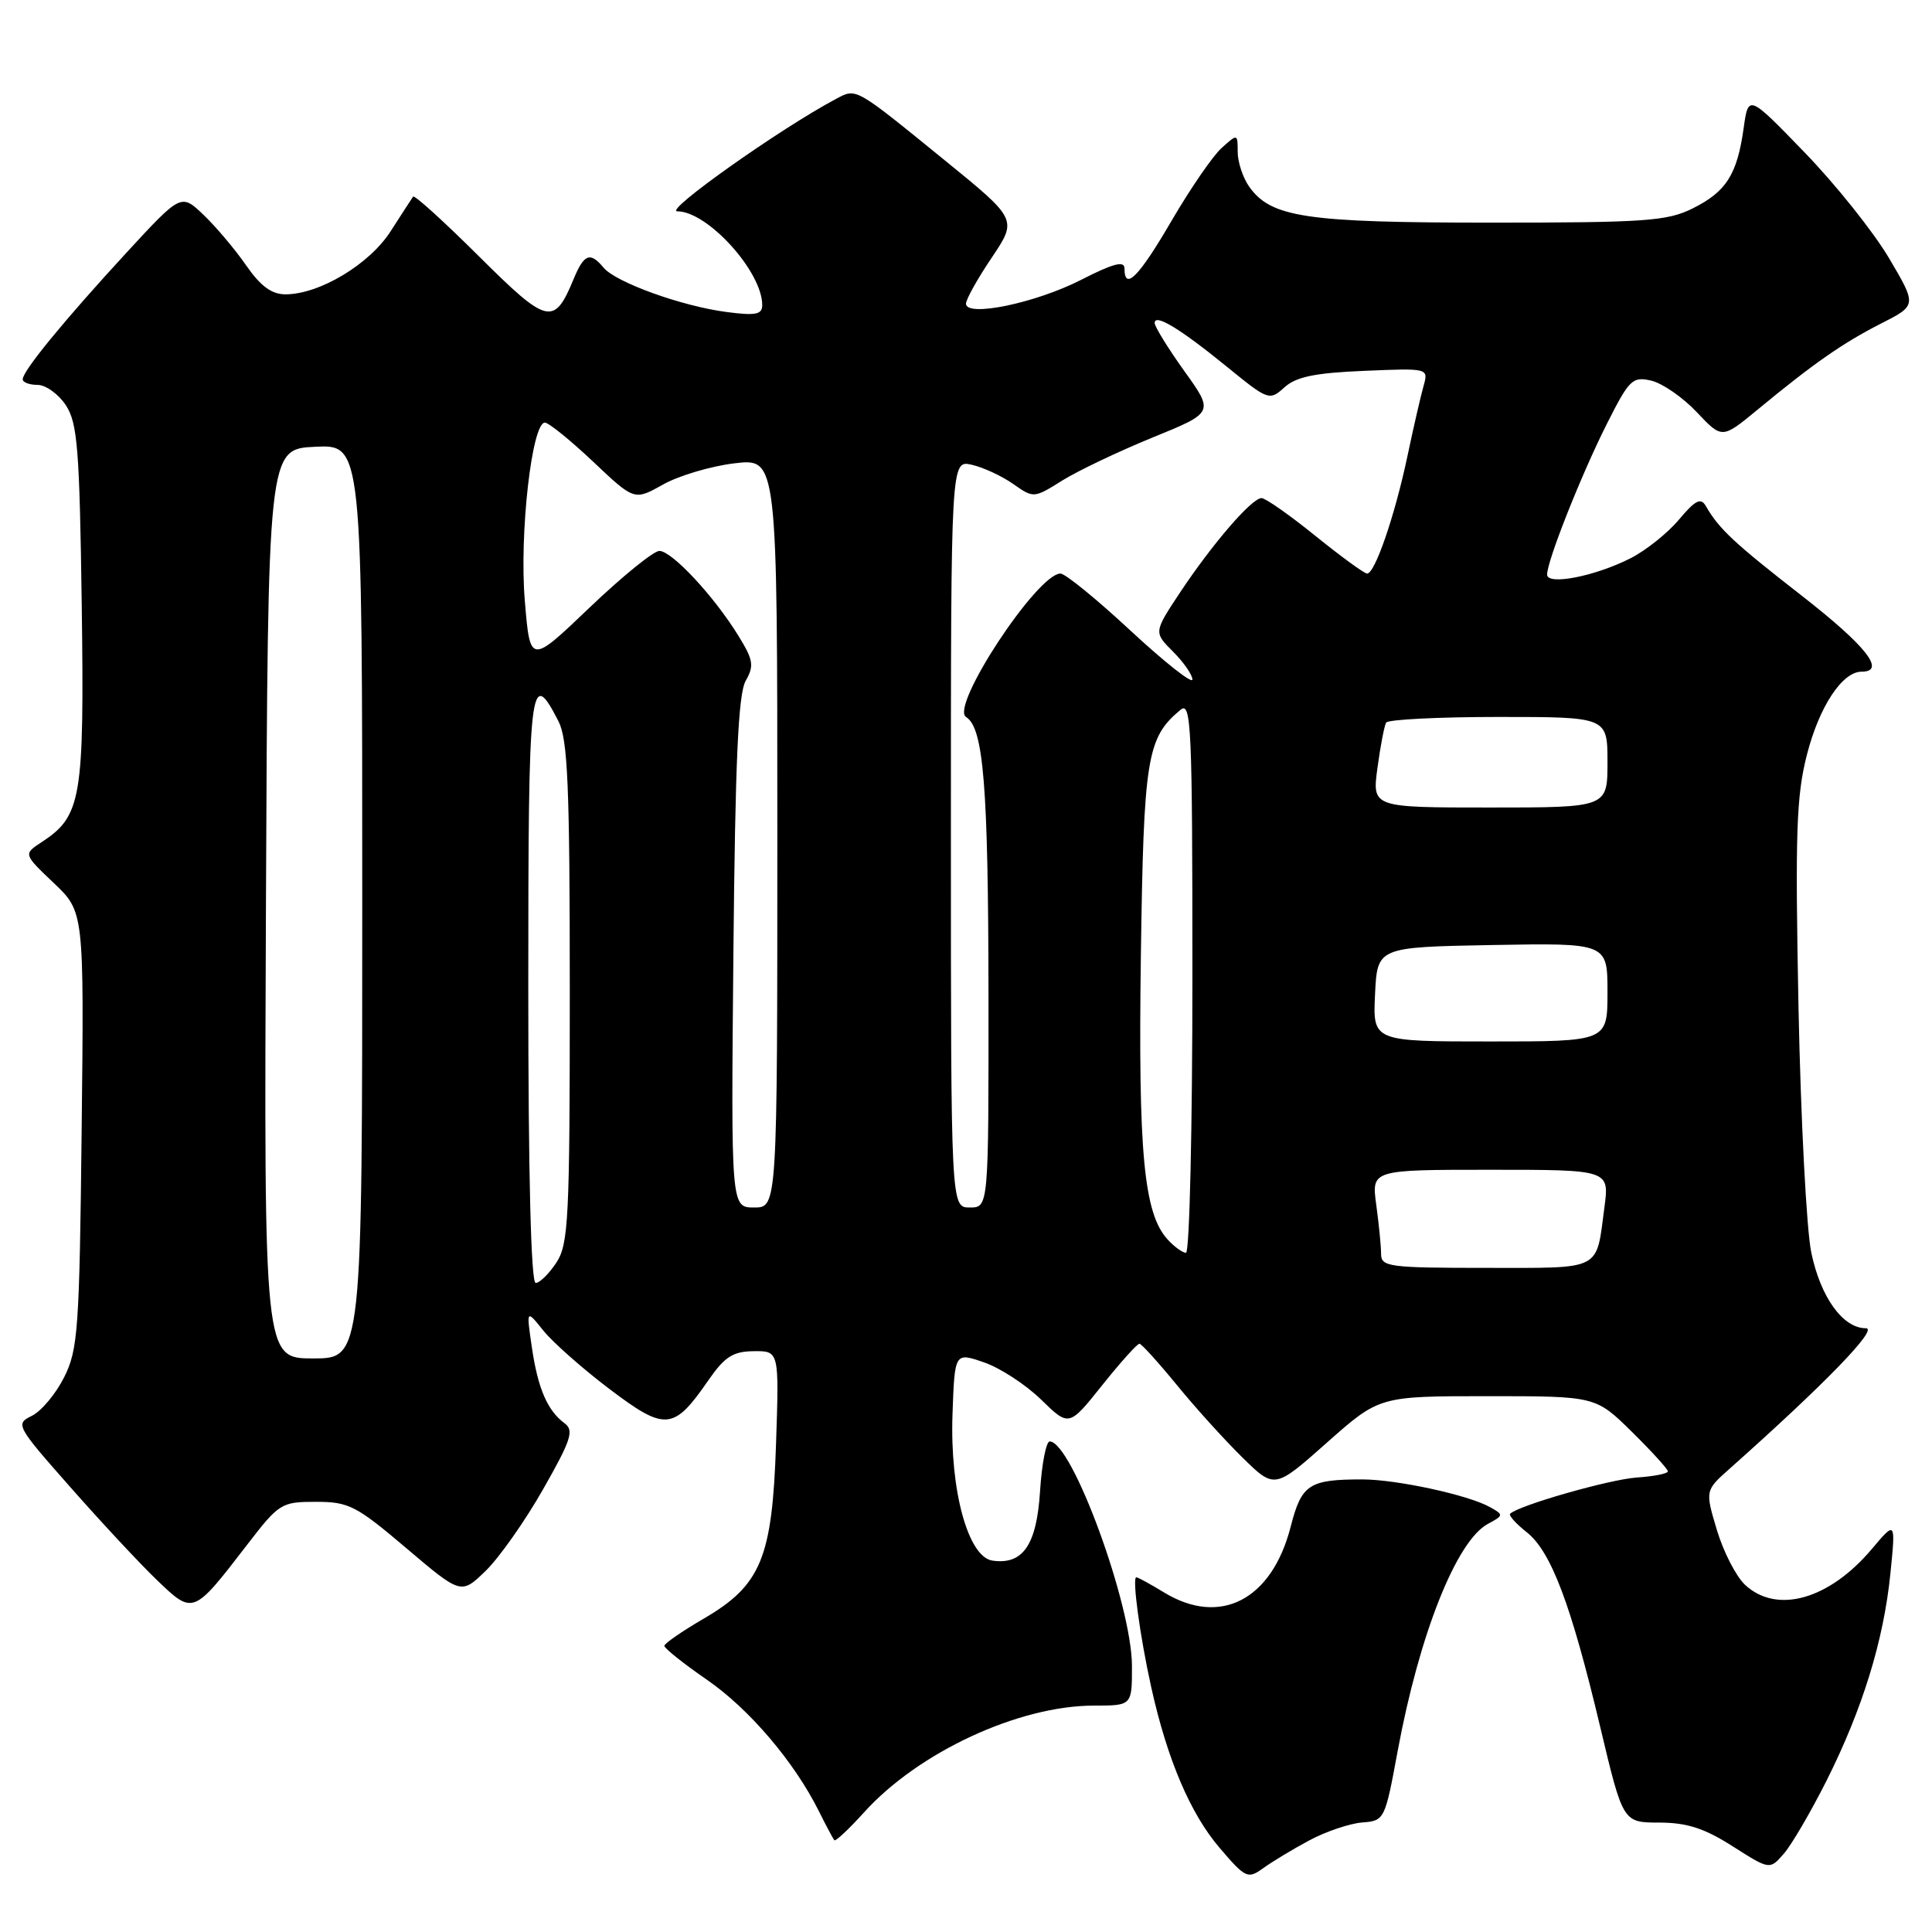 <?xml version="1.0" encoding="UTF-8" standalone="no"?>
<!DOCTYPE svg PUBLIC "-//W3C//DTD SVG 1.1//EN" "http://www.w3.org/Graphics/SVG/1.1/DTD/svg11.dtd" >
<svg xmlns="http://www.w3.org/2000/svg" xmlns:xlink="http://www.w3.org/1999/xlink" version="1.1" viewBox="0 0 256 256">
 <g >
 <path fill="currentColor"
d=" M 173.47 243.87 C 175.66 242.69 178.81 241.63 180.47 241.49 C 183.46 241.26 183.51 241.16 185.20 232.01 C 188.07 216.54 192.99 204.15 197.16 201.92 C 199.25 200.80 199.26 200.72 197.41 199.69 C 194.55 198.09 185.04 196.03 180.50 196.03 C 173.44 196.03 172.46 196.68 171.02 202.30 C 168.53 212.00 161.69 215.55 154.23 211.00 C 152.43 209.90 150.78 209.00 150.57 209.00 C 149.99 209.00 151.04 216.78 152.54 223.55 C 154.66 233.12 157.72 240.32 161.62 244.87 C 165.04 248.87 165.34 249.01 167.37 247.55 C 168.54 246.70 171.29 245.04 173.47 243.87 Z  M 242.00 236.00 C 246.79 226.47 249.60 217.36 250.49 208.48 C 251.19 201.50 251.19 201.50 248.01 205.27 C 242.36 211.96 235.43 213.91 231.23 210.00 C 230.04 208.89 228.37 205.63 227.50 202.75 C 225.93 197.50 225.93 197.50 229.22 194.58 C 241.79 183.40 248.97 176.00 247.24 176.00 C 244.20 176.00 241.25 171.92 240.01 166.00 C 239.37 162.97 238.61 148.33 238.31 133.46 C 237.86 110.39 238.02 105.48 239.43 99.99 C 241.06 93.62 244.11 89.00 246.67 89.00 C 249.97 89.00 247.29 85.60 238.75 78.94 C 229.76 71.94 227.76 70.07 226.03 67.05 C 225.37 65.90 224.64 66.27 222.47 68.85 C 220.98 70.63 218.10 72.93 216.08 73.96 C 211.37 76.36 205.00 77.61 205.00 76.13 C 205.00 74.31 209.55 62.84 212.93 56.14 C 215.89 50.27 216.32 49.86 218.81 50.44 C 220.29 50.79 223.00 52.67 224.84 54.62 C 228.18 58.16 228.18 58.16 232.84 54.32 C 240.31 48.15 244.18 45.45 249.25 42.87 C 254.00 40.46 254.00 40.46 250.29 34.18 C 248.24 30.72 243.22 24.43 239.12 20.20 C 231.67 12.50 231.67 12.50 231.04 17.00 C 230.18 23.13 228.73 25.41 224.28 27.62 C 220.91 29.30 218.00 29.50 197.50 29.50 C 172.98 29.50 168.38 28.81 165.50 24.70 C 164.68 23.52 164.00 21.46 164.00 20.12 C 164.00 17.71 163.98 17.71 161.88 19.60 C 160.71 20.64 157.73 24.99 155.24 29.25 C 150.91 36.69 149.00 38.62 149.00 35.57 C 149.00 34.51 147.53 34.90 143.25 37.08 C 137.21 40.17 128.00 42.07 128.00 40.24 C 128.00 39.67 129.53 36.92 131.41 34.14 C 134.81 29.07 134.81 29.07 125.16 21.22 C 113.16 11.46 113.51 11.66 110.77 13.11 C 103.41 17.02 87.89 28.00 89.74 28.00 C 93.76 28.00 101.00 35.99 101.00 40.43 C 101.00 41.68 100.12 41.85 96.25 41.34 C 90.34 40.57 81.58 37.41 79.97 35.46 C 78.20 33.33 77.39 33.64 76.01 36.97 C 73.42 43.23 72.57 43.02 63.47 33.97 C 58.85 29.37 54.92 25.81 54.74 26.05 C 54.56 26.30 53.23 28.36 51.77 30.63 C 48.96 35.02 42.33 39.00 37.82 39.00 C 35.99 39.00 34.52 37.91 32.62 35.17 C 31.16 33.06 28.62 30.05 26.98 28.48 C 24.00 25.63 24.00 25.63 16.75 33.49 C 8.59 42.35 3.02 49.13 3.01 50.25 C 3.00 50.66 3.89 51.00 4.98 51.00 C 6.06 51.00 7.75 52.22 8.73 53.70 C 10.27 56.06 10.54 59.46 10.83 80.10 C 11.18 105.85 10.80 108.12 5.53 111.58 C 3.09 113.17 3.09 113.17 7.12 117.00 C 11.14 120.82 11.14 120.82 10.82 149.66 C 10.53 176.13 10.34 178.83 8.50 182.49 C 7.40 184.69 5.48 186.98 4.23 187.60 C 2.01 188.68 2.13 188.91 9.36 197.10 C 13.43 201.72 18.59 207.26 20.84 209.41 C 25.59 213.97 25.61 213.96 32.66 204.80 C 36.98 199.18 37.26 199.00 41.86 199.00 C 46.22 199.00 47.19 199.50 53.85 205.15 C 61.10 211.30 61.10 211.30 64.36 208.14 C 66.15 206.40 69.57 201.55 71.96 197.34 C 75.68 190.81 76.09 189.54 74.82 188.60 C 72.53 186.91 71.27 183.98 70.47 178.50 C 69.74 173.50 69.74 173.50 71.99 176.30 C 73.22 177.84 77.15 181.32 80.73 184.03 C 88.15 189.65 89.25 189.56 93.81 182.97 C 96.02 179.77 97.10 179.07 99.87 179.04 C 103.24 179.00 103.24 179.00 102.83 191.28 C 102.33 206.47 100.85 210.05 93.21 214.50 C 90.38 216.15 88.05 217.76 88.03 218.08 C 88.02 218.40 90.53 220.41 93.62 222.54 C 99.26 226.42 105.24 233.44 108.51 240.00 C 109.47 241.93 110.39 243.65 110.55 243.84 C 110.71 244.03 112.48 242.37 114.48 240.16 C 121.69 232.17 134.98 226.00 144.97 226.00 C 150.00 226.00 150.00 226.00 149.99 220.75 C 149.98 212.66 142.04 191.00 139.09 191.00 C 138.62 191.00 138.04 193.98 137.81 197.62 C 137.36 204.72 135.54 207.37 131.51 206.79 C 128.28 206.33 125.86 197.49 126.21 187.45 C 126.50 179.18 126.50 179.18 130.38 180.52 C 132.52 181.25 135.93 183.48 137.96 185.46 C 141.65 189.06 141.65 189.06 146.06 183.53 C 148.49 180.49 150.71 178.02 150.99 178.05 C 151.27 178.08 153.49 180.53 155.93 183.51 C 158.36 186.49 162.27 190.81 164.62 193.12 C 168.89 197.31 168.89 197.31 175.83 191.15 C 182.77 185.00 182.77 185.00 197.10 185.00 C 211.43 185.00 211.43 185.00 216.22 189.71 C 218.85 192.30 221.00 194.67 221.00 194.96 C 221.00 195.26 219.14 195.63 216.87 195.78 C 213.27 196.03 201.22 199.47 200.10 200.58 C 199.88 200.79 200.86 201.89 202.28 203.01 C 205.52 205.56 208.16 212.54 212.03 228.80 C 215.05 241.50 215.05 241.50 219.86 241.50 C 223.53 241.51 225.83 242.25 229.58 244.64 C 234.50 247.77 234.50 247.77 236.36 245.63 C 237.39 244.46 239.92 240.12 242.00 236.00 Z  M 35.24 119.75 C 35.50 59.50 35.50 59.50 41.75 59.20 C 48.00 58.90 48.00 58.90 48.00 119.45 C 48.00 180.00 48.00 180.00 41.49 180.00 C 34.98 180.00 34.98 180.00 35.24 119.75 Z  M 70.00 130.92 C 70.00 90.18 70.22 88.21 74.00 95.57 C 75.24 98.00 75.50 104.14 75.50 131.54 C 75.50 161.50 75.33 164.84 73.73 167.29 C 72.75 168.78 71.51 170.00 70.98 170.00 C 70.36 170.00 70.00 155.69 70.00 130.92 Z  M 183.00 166.14 C 183.00 165.12 182.71 162.19 182.36 159.64 C 181.73 155.00 181.73 155.00 197.49 155.00 C 213.26 155.00 213.26 155.00 212.59 160.01 C 211.47 168.49 212.43 168.00 196.89 168.00 C 184.01 168.00 183.00 167.86 183.00 166.14 Z  M 154.69 164.21 C 151.56 160.75 150.81 152.77 151.17 126.73 C 151.54 100.36 151.95 97.77 156.43 94.05 C 157.85 92.88 158.00 96.25 158.00 129.38 C 158.00 149.52 157.62 166.00 157.15 166.00 C 156.69 166.00 155.58 165.19 154.69 164.21 Z  M 97.18 126.25 C 97.42 100.79 97.82 91.94 98.81 90.21 C 99.95 88.21 99.82 87.44 97.82 84.21 C 94.59 78.97 89.02 73.00 87.37 73.00 C 86.61 73.00 82.44 76.38 78.11 80.52 C 70.24 88.04 70.24 88.04 69.54 79.59 C 68.80 70.78 70.47 56.00 72.20 56.00 C 72.70 56.00 75.58 58.33 78.59 61.17 C 84.05 66.34 84.05 66.34 87.86 64.20 C 89.96 63.02 94.22 61.76 97.34 61.39 C 103.00 60.72 103.00 60.72 103.00 110.36 C 103.00 160.00 103.00 160.00 99.93 160.00 C 96.86 160.00 96.86 160.00 97.18 126.25 Z  M 126.00 110.48 C 126.00 60.96 126.00 60.96 128.75 61.58 C 130.26 61.92 132.73 63.06 134.24 64.12 C 136.96 66.03 136.99 66.03 140.74 63.68 C 142.81 62.39 148.18 59.83 152.68 57.99 C 160.87 54.66 160.87 54.66 156.93 49.17 C 154.77 46.15 153.00 43.28 153.00 42.80 C 153.00 41.50 156.35 43.53 162.60 48.62 C 168.05 53.06 168.21 53.12 170.19 51.33 C 171.73 49.93 174.23 49.41 180.75 49.14 C 189.29 48.78 189.29 48.78 188.63 51.14 C 188.26 52.44 187.29 56.65 186.48 60.50 C 184.82 68.34 182.19 76.00 181.15 76.00 C 180.78 76.00 177.69 73.75 174.29 71.00 C 170.89 68.25 167.68 66.00 167.16 66.00 C 165.87 66.00 160.67 72.03 156.38 78.48 C 152.87 83.78 152.87 83.78 155.43 86.34 C 156.84 87.75 158.00 89.42 158.00 90.04 C 158.00 90.66 154.33 87.76 149.83 83.59 C 145.34 79.41 141.15 76.00 140.52 76.00 C 137.45 76.00 125.83 93.66 128.01 95.01 C 130.33 96.44 130.95 104.21 130.98 131.75 C 131.00 160.00 131.00 160.00 128.50 160.00 C 126.00 160.00 126.00 160.00 126.00 110.48 Z  M 182.20 131.75 C 182.50 125.50 182.50 125.50 197.75 125.22 C 213.00 124.95 213.00 124.95 213.00 131.47 C 213.00 138.00 213.00 138.00 197.45 138.00 C 181.90 138.00 181.90 138.00 182.20 131.75 Z  M 182.52 101.75 C 182.91 98.86 183.43 96.16 183.67 95.75 C 183.92 95.34 190.62 95.00 198.56 95.00 C 213.00 95.00 213.00 95.00 213.00 101.00 C 213.00 107.00 213.00 107.00 197.41 107.00 C 181.81 107.00 181.81 107.00 182.52 101.75 Z "/>
</g>
</svg>